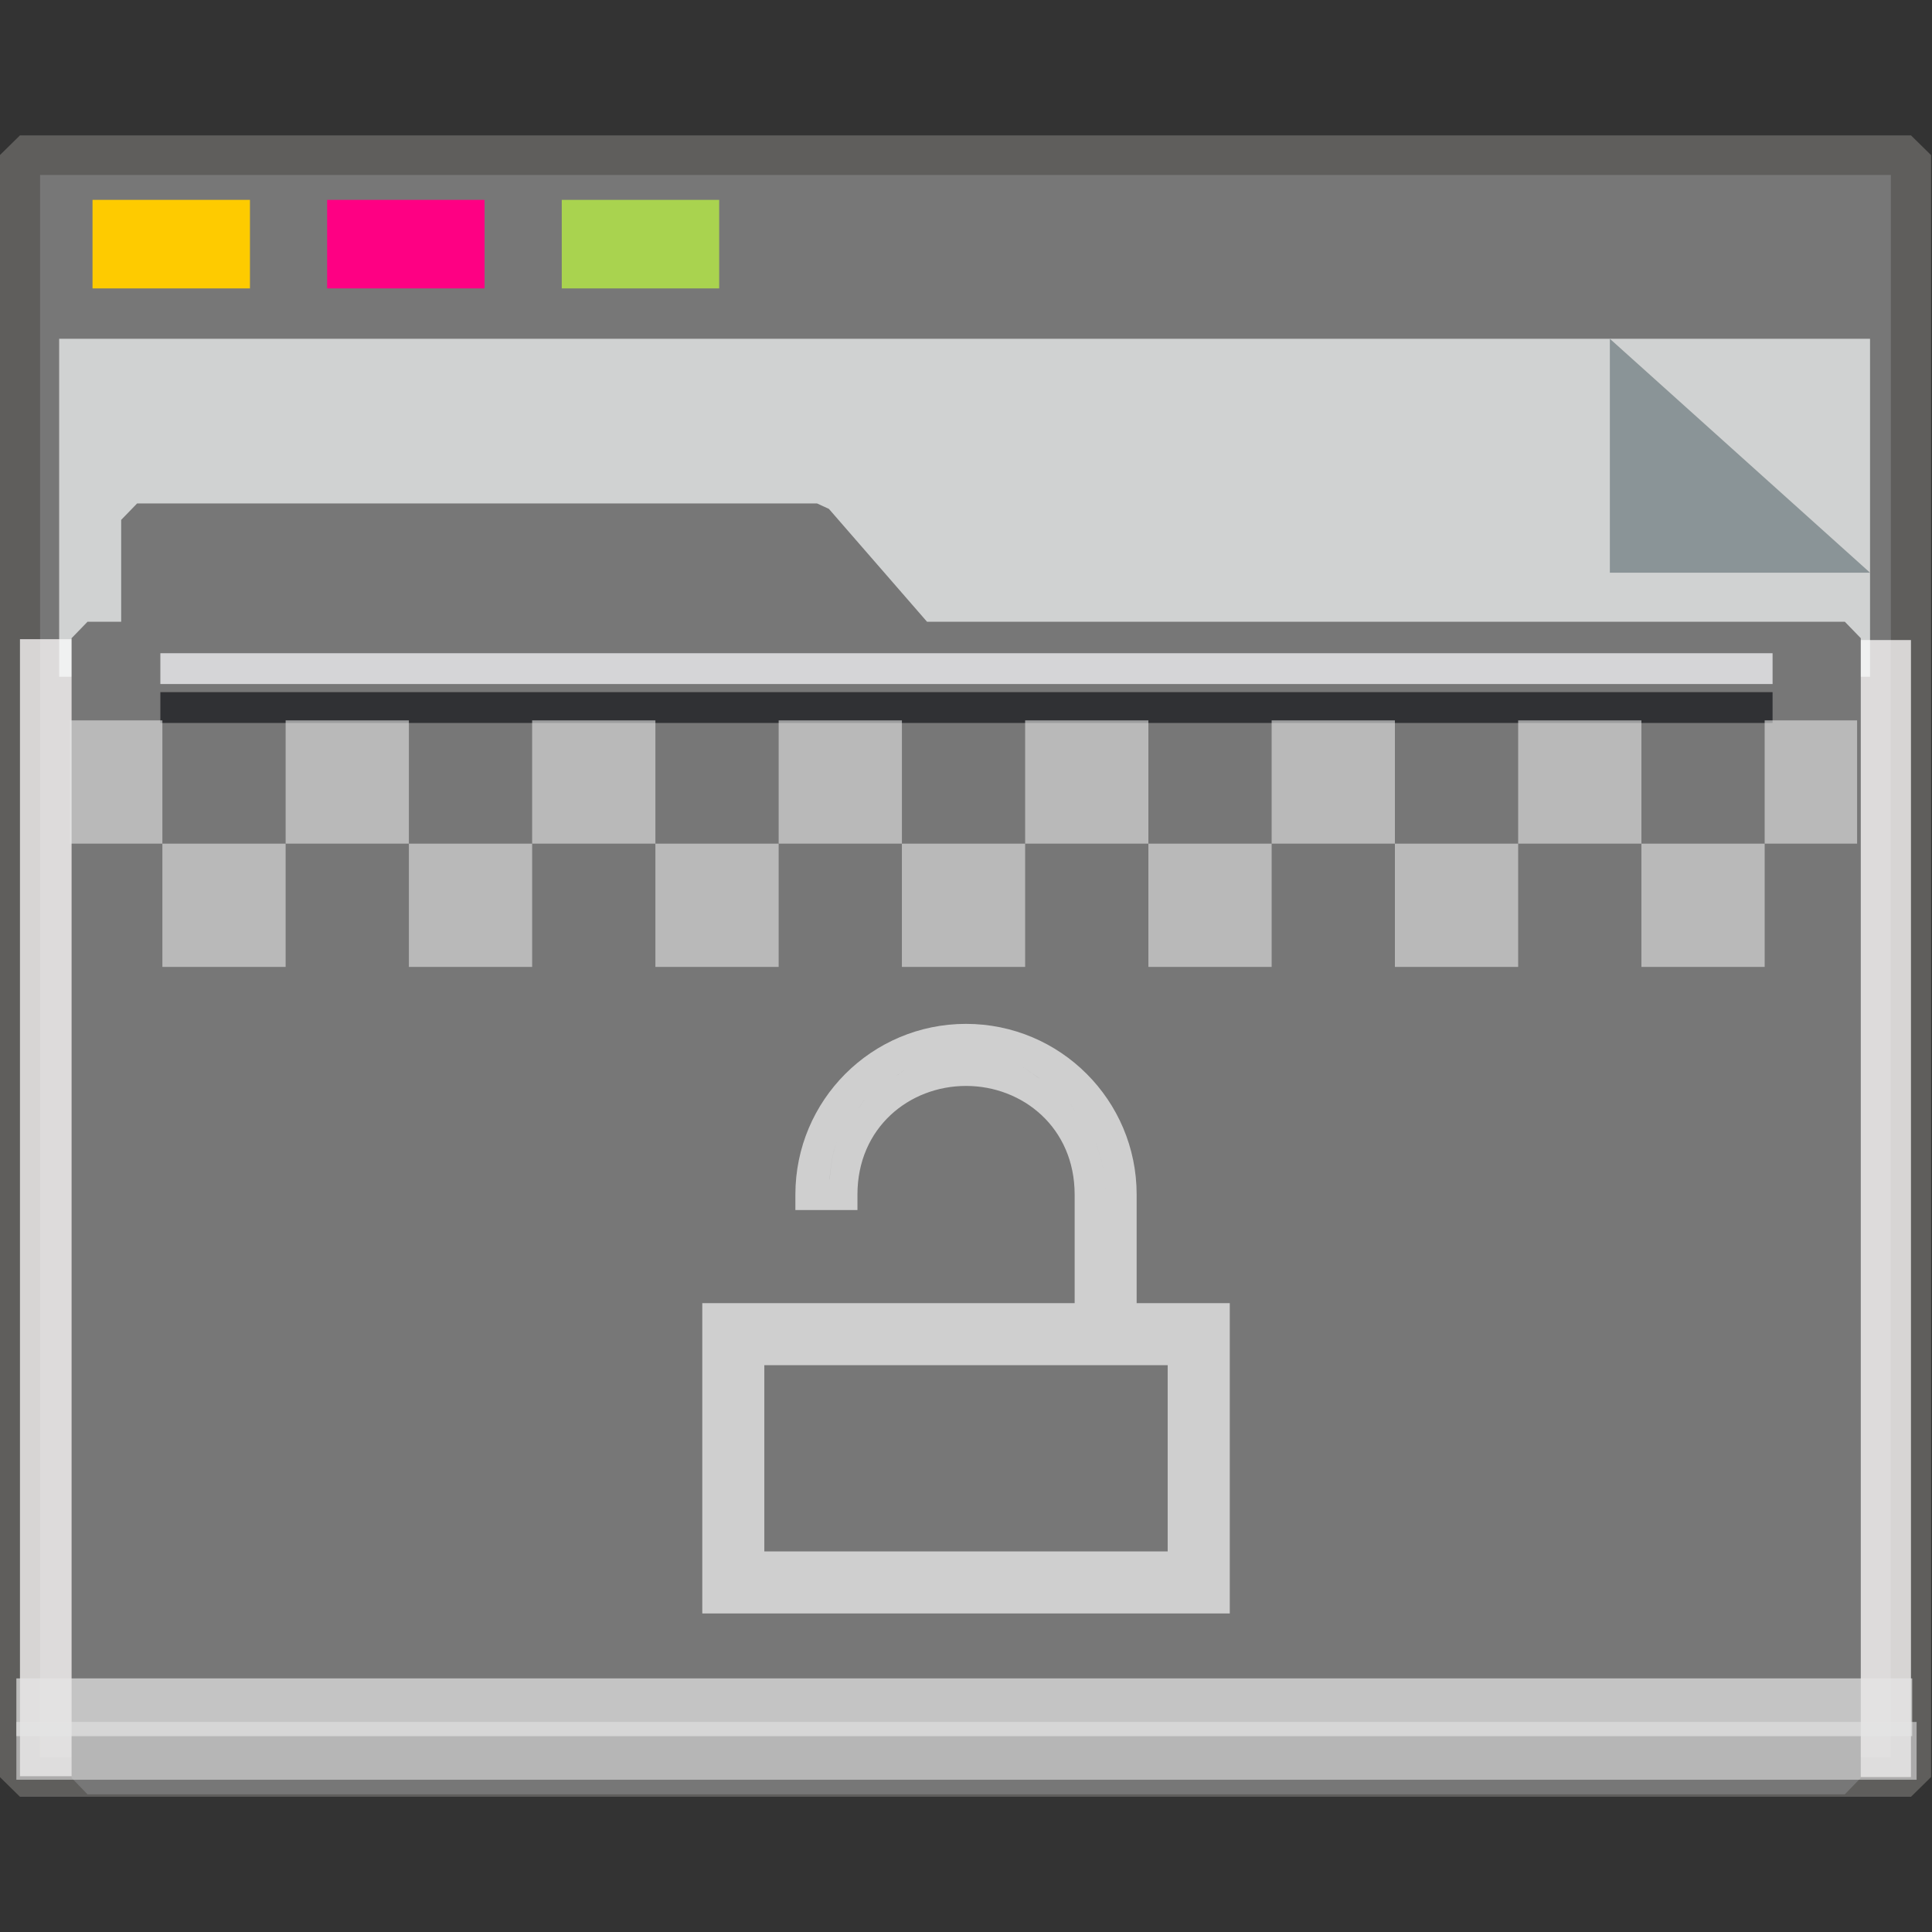 <?xml version="1.0" encoding="UTF-8" standalone="no"?>
<svg
   xmlns:dc="http://purl.org/dc/elements/1.1/"
   xmlns:cc="http://creativecommons.org/ns#"
   xmlns:rdf="http://www.w3.org/1999/02/22-rdf-syntax-ns#"
   xmlns:svg="http://www.w3.org/2000/svg"
   xmlns="http://www.w3.org/2000/svg"
   xmlns:xlink="http://www.w3.org/1999/xlink"
   xmlns:sodipodi="http://sodipodi.sourceforge.net/DTD/sodipodi-0.dtd"
   xmlns:inkscape="http://www.inkscape.org/namespaces/inkscape"
   id="svg2"
   height="64"
   version="1.1"
   width="64"
   sodipodi:docname="folder-decrypted.svg"
   inkscape:version="1.0beta2 (2b71d25d45, 2019-12-03)">
  <rect width="100%" height="100%" fill="#333333" stroke="none"/>
  <sodipodi:namedview
     pagecolor="#E5E5E5"
     bordercolor="#666666"
     borderopacity="1"
     objecttolerance="10"
     gridtolerance="10"
     guidetolerance="10"
     inkscape:pageopacity="0"
     inkscape:pageshadow="2"
     inkscape:window-width="1920"
     inkscape:window-height="1027"
     id="namedview40"
     showgrid="false"
     inkscape:zoom="14.612452"
     inkscape:cx="33.752532"
     inkscape:cy="31.008375"
     inkscape:window-x="0"
     inkscape:window-y="21"
     inkscape:window-maximized="1"
     inkscape:current-layer="g5881"
     inkscape:document-rotation="0" />
  <defs
     id="defs5455">
    <linearGradient
       id="linearGradient4172-5">
      <stop
         id="stop4174-6"
         style="stop-color:#3e3e3e" />
      <stop
         id="stop4176-6"
         style="stop-color:#494949"
         offset="1" />
    </linearGradient>
    <linearGradient
       gradientTransform="matrix(1,0,0,1,0,0.176)"
       x2="0"
       gradientUnits="userSpaceOnUse"
       y2="499.784"
       y1="541.798"
       xlink:href="#linearGradient4172-5"
       id="linearGradient4178-3-3-1" />
  </defs>
  <g
     inkscape:label="Layer 1"
     id="layer1-3"
     transform="translate(0.034,-0.875)">
    <g
       transform="matrix(0.984,0,0,0.963,-3.199,-18.562)"
       id="g938">
      <g
         transform="matrix(0.995,0,0,1,0.645,-1.038)"
         id="g1521">
        <g
           id="g852">
          <rect
             style="opacity:1;fill:#777777;fill-opacity:1;fill-rule:nonzero;stroke:#5f5e5c;stroke-width:1.361;stroke-linecap:square;stroke-linejoin:bevel;stroke-miterlimit:4;stroke-dasharray:none;stroke-opacity:1;paint-order:markers stroke fill"
             id="rect817"
             width="63.981"
             height="55.79"
             x="3.26"
             y="26.559" />
          <rect
             y="-67.24"
             x="43.239"
             height="1.928"
             width="39.113"
             id="rect1500"
             style="opacity:1;fill:#fefbfb;fill-opacity:0.755;fill-rule:nonzero;stroke:none;stroke-width:0.069;stroke-linecap:square;stroke-linejoin:bevel;stroke-miterlimit:4;stroke-dasharray:none;stroke-opacity:0.796;paint-order:markers stroke fill"
             transform="rotate(90)" />
          <rect
             transform="rotate(90)"
             style="opacity:1;fill:#fefbfb;fill-opacity:0.755;fill-rule:nonzero;stroke:none;stroke-width:0.081;stroke-linecap:square;stroke-linejoin:bevel;stroke-miterlimit:4;stroke-dasharray:none;stroke-opacity:0.796;paint-order:markers stroke fill"
             id="rect1498"
             width="39.113"
             height="2.615"
             x="43.209"
             y="-5.875" />
          <g
             id="g851"
             transform="matrix(0.267,0,0,0.377,-8.229,12.423)"
             style="opacity:0.693">
            <path
               id="rect831"
               d="M 47.996,54.25 H 277.469 V 85.091 H 47.996 Z"
               style="opacity:1;fill:#f8fafa;fill-opacity:1;fill-rule:nonzero;stroke:none;stroke-width:0.67;stroke-linecap:square;stroke-linejoin:bevel;stroke-miterlimit:4;stroke-dasharray:none;stroke-opacity:0.796;paint-order:markers stroke fill"
               inkscape:connector-curvature="0" />
            <path
               sodipodi:nodetypes="cccc"
               inkscape:connector-curvature="0"
               id="path1496"
               d="M 277.469,75.592 244.5,54.25 v 21.342 z"
               style="opacity:1;fill:#93a2a5;fill-opacity:1;fill-rule:nonzero;stroke:none;stroke-width:0.211;stroke-linecap:square;stroke-linejoin:bevel;stroke-miterlimit:4;stroke-dasharray:none;stroke-opacity:0.796;paint-order:markers stroke fill" />
          </g>
          <g
             transform="matrix(0.929,0,0,0.974,2.527,4.016)"
             style="fill:#777777;fill-opacity:1;stroke:#777777;stroke-width:1.162;stroke-miterlimit:4;stroke-dasharray:none;stroke-opacity:1"
             id="g1484">
            <path
               inkscape:connector-curvature="0"
               d="m 5.056,36.026 h 24.762 l 3.746,4.178 H 5.056 Z M 3.25,40.204 h 64 v 40.251 h -64 z"
               style="opacity:1;fill:#777777;fill-opacity:1;fill-rule:nonzero;stroke:#777777;stroke-width:1.162;stroke-linecap:square;stroke-linejoin:bevel;stroke-miterlimit:4;stroke-dasharray:none;stroke-opacity:1;paint-order:markers stroke fill"
               id="rect821"
               sodipodi:nodetypes="cccccccccc" />
          </g>
          <rect
             y="28.097"
             x="5.715"
             height="3.046"
             width="5.326"
             id="rect825"
             style="opacity:1;fill:#ffcc00;fill-opacity:0.993;fill-rule:nonzero;stroke:none;stroke-width:0.477;stroke-linecap:square;stroke-linejoin:bevel;stroke-miterlimit:4;stroke-dasharray:none;stroke-opacity:1;paint-order:markers stroke fill" />
          <rect
             style="opacity:1;fill:#ff0084;fill-opacity:0.993;fill-rule:nonzero;stroke:none;stroke-width:0.477;stroke-linecap:square;stroke-linejoin:bevel;stroke-miterlimit:4;stroke-dasharray:none;stroke-opacity:1;paint-order:markers stroke fill"
             id="rect827"
             width="5.326"
             height="3.046"
             x="13.653"
             y="28.097" />
          <rect
             y="28.097"
             x="21.591"
             height="3.046"
             width="5.326"
             id="rect829"
             style="opacity:1;fill:#aad450;fill-opacity:0.993;fill-rule:nonzero;stroke:none;stroke-width:0.477;stroke-linecap:square;stroke-linejoin:bevel;stroke-miterlimit:4;stroke-dasharray:none;stroke-opacity:1;paint-order:markers stroke fill" />
          <rect
             y="78.957"
             x="3.138"
             height="1.987"
             width="64.144"
             id="rect855"
             style="opacity:0.704;fill:#E5E5E5;fill-opacity:0.997;fill-rule:nonzero;stroke:none;stroke-width:0.09;stroke-linecap:square;stroke-linejoin:bevel;stroke-miterlimit:4;stroke-dasharray:none;stroke-opacity:0.796;paint-order:markers stroke fill" />
          <rect
             style="opacity:0.597;fill:#E5E5E5;fill-opacity:0.969;fill-rule:nonzero;stroke:none;stroke-width:0.09;stroke-linecap:square;stroke-linejoin:bevel;stroke-miterlimit:4;stroke-dasharray:none;stroke-opacity:0.796;paint-order:markers stroke fill"
             id="rect853"
             width="64.293"
             height="1.987"
             x="3.138"
             y="80.456" />
          <rect
             y="43.692"
             x="8.01"
             height="1.06"
             width="54.548"
             id="rect1504"
             style="opacity:0.704;fill:#fcfdff;fill-opacity:1;fill-rule:nonzero;stroke:none;stroke-width:0.061;stroke-linecap:square;stroke-linejoin:bevel;stroke-miterlimit:4;stroke-dasharray:none;stroke-opacity:0.796;paint-order:markers stroke fill" />
          <rect
             style="opacity:0.597;fill:#000207;fill-opacity:1;fill-rule:nonzero;stroke:none;stroke-width:0.061;stroke-linecap:square;stroke-linejoin:bevel;stroke-miterlimit:4;stroke-dasharray:none;stroke-opacity:0.796;paint-order:markers stroke fill"
             id="rect1523"
             width="54.548"
             height="1.06"
             x="8.01"
             y="45.031" />
        </g>
      </g>
    </g>
  </g>
  <g
     transform="translate(-306.458,-477.882)"
     id="layer1">
    <g
       transform="translate(-140.37,60)"
       id="g5881">
      <g
         id="g4445-8-6-2"
         transform="translate(128.74,-52.697)"
         style="fill:#E5E5E5;fill-opacity:1">
        <rect
           y="498.526"
           x="323.467"
           height="4.083"
           width="4.083"
           id="rect4179-2-9-6-5-8-0-0"
           style="opacity:0.6;fill:#E5E5E5;fill-opacity:1;stroke:none;stroke-width:2.041;stroke-miterlimit:4;stroke-dasharray:none;stroke-opacity:1" />
        <rect
           y="498.526"
           x="331.633"
           height="4.083"
           width="4.083"
           id="rect4179-5-61-4-1-4-1-2-8"
           style="opacity:0.6;fill:#E5E5E5;fill-opacity:1;stroke:none;stroke-width:2.041;stroke-miterlimit:4;stroke-dasharray:none;stroke-opacity:1" />
        <rect
           y="498.526"
           x="339.799"
           height="4.083"
           width="4.083"
           id="rect4179-5-6-8-7-5-7-0-8-6"
           style="opacity:0.6;fill:#E5E5E5;fill-opacity:1;stroke:none;stroke-width:2.041;stroke-miterlimit:4;stroke-dasharray:none;stroke-opacity:1" />
        <rect
           y="498.526"
           x="347.964"
           height="4.083"
           width="4.083"
           id="rect4179-5-6-2-7-8-5-4-3-3-2"
           style="opacity:0.6;fill:#E5E5E5;fill-opacity:1;stroke:none;stroke-width:2.041;stroke-miterlimit:4;stroke-dasharray:none;stroke-opacity:1" />
        <rect
           y="498.526"
           x="356.13"
           height="4.083"
           width="4.083"
           id="rect4179-5-6-2-9-9-4-4-4-0-8-4"
           style="opacity:0.6;fill:#E5E5E5;fill-opacity:1;stroke:none;stroke-width:2.041;stroke-miterlimit:4;stroke-dasharray:none;stroke-opacity:1" />
        <rect
           y="498.526"
           x="364.296"
           height="4.083"
           width="4.083"
           id="rect4179-5-6-2-9-1-20-5-7-3-4-0-7"
           style="opacity:0.6;fill:#E5E5E5;fill-opacity:1;stroke:none;stroke-width:2.041;stroke-miterlimit:4;stroke-dasharray:none;stroke-opacity:1" />
        <rect
           y="498.526"
           x="372.462"
           height="4.083"
           width="4.083"
           id="rect4179-5-6-2-9-1-2-2-0-6-0-4-4-9"
           style="opacity:0.6;fill:#E5E5E5;fill-opacity:1;stroke:none;stroke-width:2.041;stroke-miterlimit:4;stroke-dasharray:none;stroke-opacity:1" />
        <rect
           y="494.443"
           x="320.405"
           height="4.083"
           width="3.062"
           id="rect4179-7-3-5-7-4-0-3"
           style="opacity:0.6;fill:#E5E5E5;fill-opacity:1;stroke:none;stroke-width:2.041;stroke-miterlimit:4;stroke-dasharray:none;stroke-opacity:1" />
        <rect
           y="494.443"
           x="327.55"
           height="4.083"
           width="4.083"
           id="rect4179-5-5-6-6-8-4-9-9"
           style="opacity:0.6;fill:#E5E5E5;fill-opacity:1;stroke:none;stroke-width:2.041;stroke-miterlimit:4;stroke-dasharray:none;stroke-opacity:1" />
        <rect
           y="494.443"
           x="335.716"
           height="4.083"
           width="4.083"
           id="rect4179-5-6-9-1-9-6-7-1-2"
           style="opacity:0.6;fill:#E5E5E5;fill-opacity:1;stroke:none;stroke-width:2.041;stroke-miterlimit:4;stroke-dasharray:none;stroke-opacity:1" />
        <rect
           y="494.443"
           x="343.882"
           height="4.083"
           width="4.083"
           id="rect4179-5-6-2-2-0-3-8-6-9-8"
           style="opacity:0.6;fill:#E5E5E5;fill-opacity:1;stroke:none;stroke-width:2.041;stroke-miterlimit:4;stroke-dasharray:none;stroke-opacity:1" />
        <rect
           y="494.443"
           x="352.047"
           height="4.083"
           width="4.083"
           id="rect4179-5-6-2-9-2-6-7-8-3-6-3"
           style="opacity:0.6;fill:#E5E5E5;fill-opacity:1;stroke:none;stroke-width:2.041;stroke-miterlimit:4;stroke-dasharray:none;stroke-opacity:1" />
        <rect
           y="494.443"
           x="360.213"
           height="4.083"
           width="4.083"
           id="rect4179-5-6-2-9-1-8-3-4-4-1-2-0"
           style="opacity:0.6;fill:#E5E5E5;fill-opacity:1;stroke:none;stroke-width:2.041;stroke-miterlimit:4;stroke-dasharray:none;stroke-opacity:1" />
        <rect
           y="494.443"
           x="368.379"
           height="4.083"
           width="4.083"
           id="rect4179-5-6-2-9-1-2-9-2-5-3-7-5-1"
           style="opacity:0.6;fill:#E5E5E5;fill-opacity:1;stroke:none;stroke-width:2.041;stroke-miterlimit:4;stroke-dasharray:none;stroke-opacity:1" />
        <rect
           y="494.443"
           x="376.545"
           height="4.083"
           width="3.062"
           id="rect4179-5-6-2-9-1-2-7-7-0-2-1-5-4-7"
           style="opacity:0.6;fill:#E5E5E5;fill-opacity:1;stroke:none;stroke-width:2.041;stroke-miterlimit:4;stroke-dasharray:none;stroke-opacity:1" />
      </g>
      <path
         inkscape:connector-curvature="0"
         style="color:#E5E5E5;font-style:normal;font-variant:normal;font-weight:normal;font-stretch:normal;font-size:medium;line-height:normal;font-family:sans-serif;font-variant-ligatures:normal;font-variant-position:normal;font-variant-caps:normal;font-variant-numeric:normal;font-variant-alternates:normal;font-variant-east-asian:normal;font-feature-settings:normal;font-variation-settings:normal;text-indent:0;text-align:start;text-decoration:none;text-decoration-line:none;text-decoration-style:solid;text-decoration-color:#E5E5E5;letter-spacing:normal;word-spacing:normal;text-transform:none;writing-mode:lr-tb;direction:ltr;text-orientation:mixed;dominant-baseline:auto;baseline-shift:baseline;text-anchor:start;white-space:normal;shape-padding:0;shape-margin:0;inline-size:0;clip-rule:nonzero;display:inline;overflow:visible;visibility:visible;opacity:0.881;isolation:auto;mix-blend-mode:normal;color-interpolation:sRGB;color-interpolation-filters:linearRGB;solid-color:#E5E5E5;solid-opacity:1;vector-effect:none;fill:#E5E5E5;fill-opacity:0.908;fill-rule:nonzero;stroke:none;stroke-width:1.028;stroke-linecap:butt;stroke-linejoin:miter;stroke-miterlimit:4;stroke-dasharray:none;stroke-dashoffset:0;stroke-opacity:1;color-rendering:auto;image-rendering:auto;shape-rendering:auto;text-rendering:auto;enable-background:accumulate;stop-color:#E5E5E5;stop-opacity:1"
         d="m 478.828,451.799 c -3.123,0 -5.652,2.531 -5.652,5.654 v 0.514 h 2.056 v -0.514 c 0,-2.22 1.721,-3.598 3.597,-3.598 1.875,0 3.598,1.379 3.598,3.598 v 3.597 h -7.709 -1.029 -3.597 v 2.57 7.709 h 17.474 v -10.279 h -2.314 -0.771 v -3.597 c 0,-3.123 -2.531,-5.654 -5.654,-5.654 z m -1.757,1.378 c -0.247,0.1 -0.446,0.287 -0.672,0.428 0.227,-0.143 0.421,-0.325 0.672,-0.428 z m 3.514,0 c 0.256,0.104 0.455,0.29 0.686,0.436 -0.231,-0.144 -0.433,-0.334 -0.686,-0.436 z m 1.49,0.978 c 0.149,0.147 0.232,0.345 0.36,0.511 -0.128,-0.164 -0.212,-0.367 -0.36,-0.511 z m -6.496,0.002 c -0.132,0.129 -0.204,0.312 -0.321,0.457 0.116,-0.147 0.188,-0.325 0.321,-0.457 z m 7.502,1.47 c 0.238,0.56 0.372,1.175 0.372,1.826 0,-0.668 -0.14,-1.277 -0.372,-1.826 z m -8.507,0.004 c -0.166,0.394 -0.216,0.852 -0.266,1.309 h -0.002 c 0.052,-0.452 0.098,-0.907 0.268,-1.309 z m -2.427,7.475 h 13.362 v 6.168 h -13.362 z"
         id="path873" />
    </g>
  </g>
</svg>
